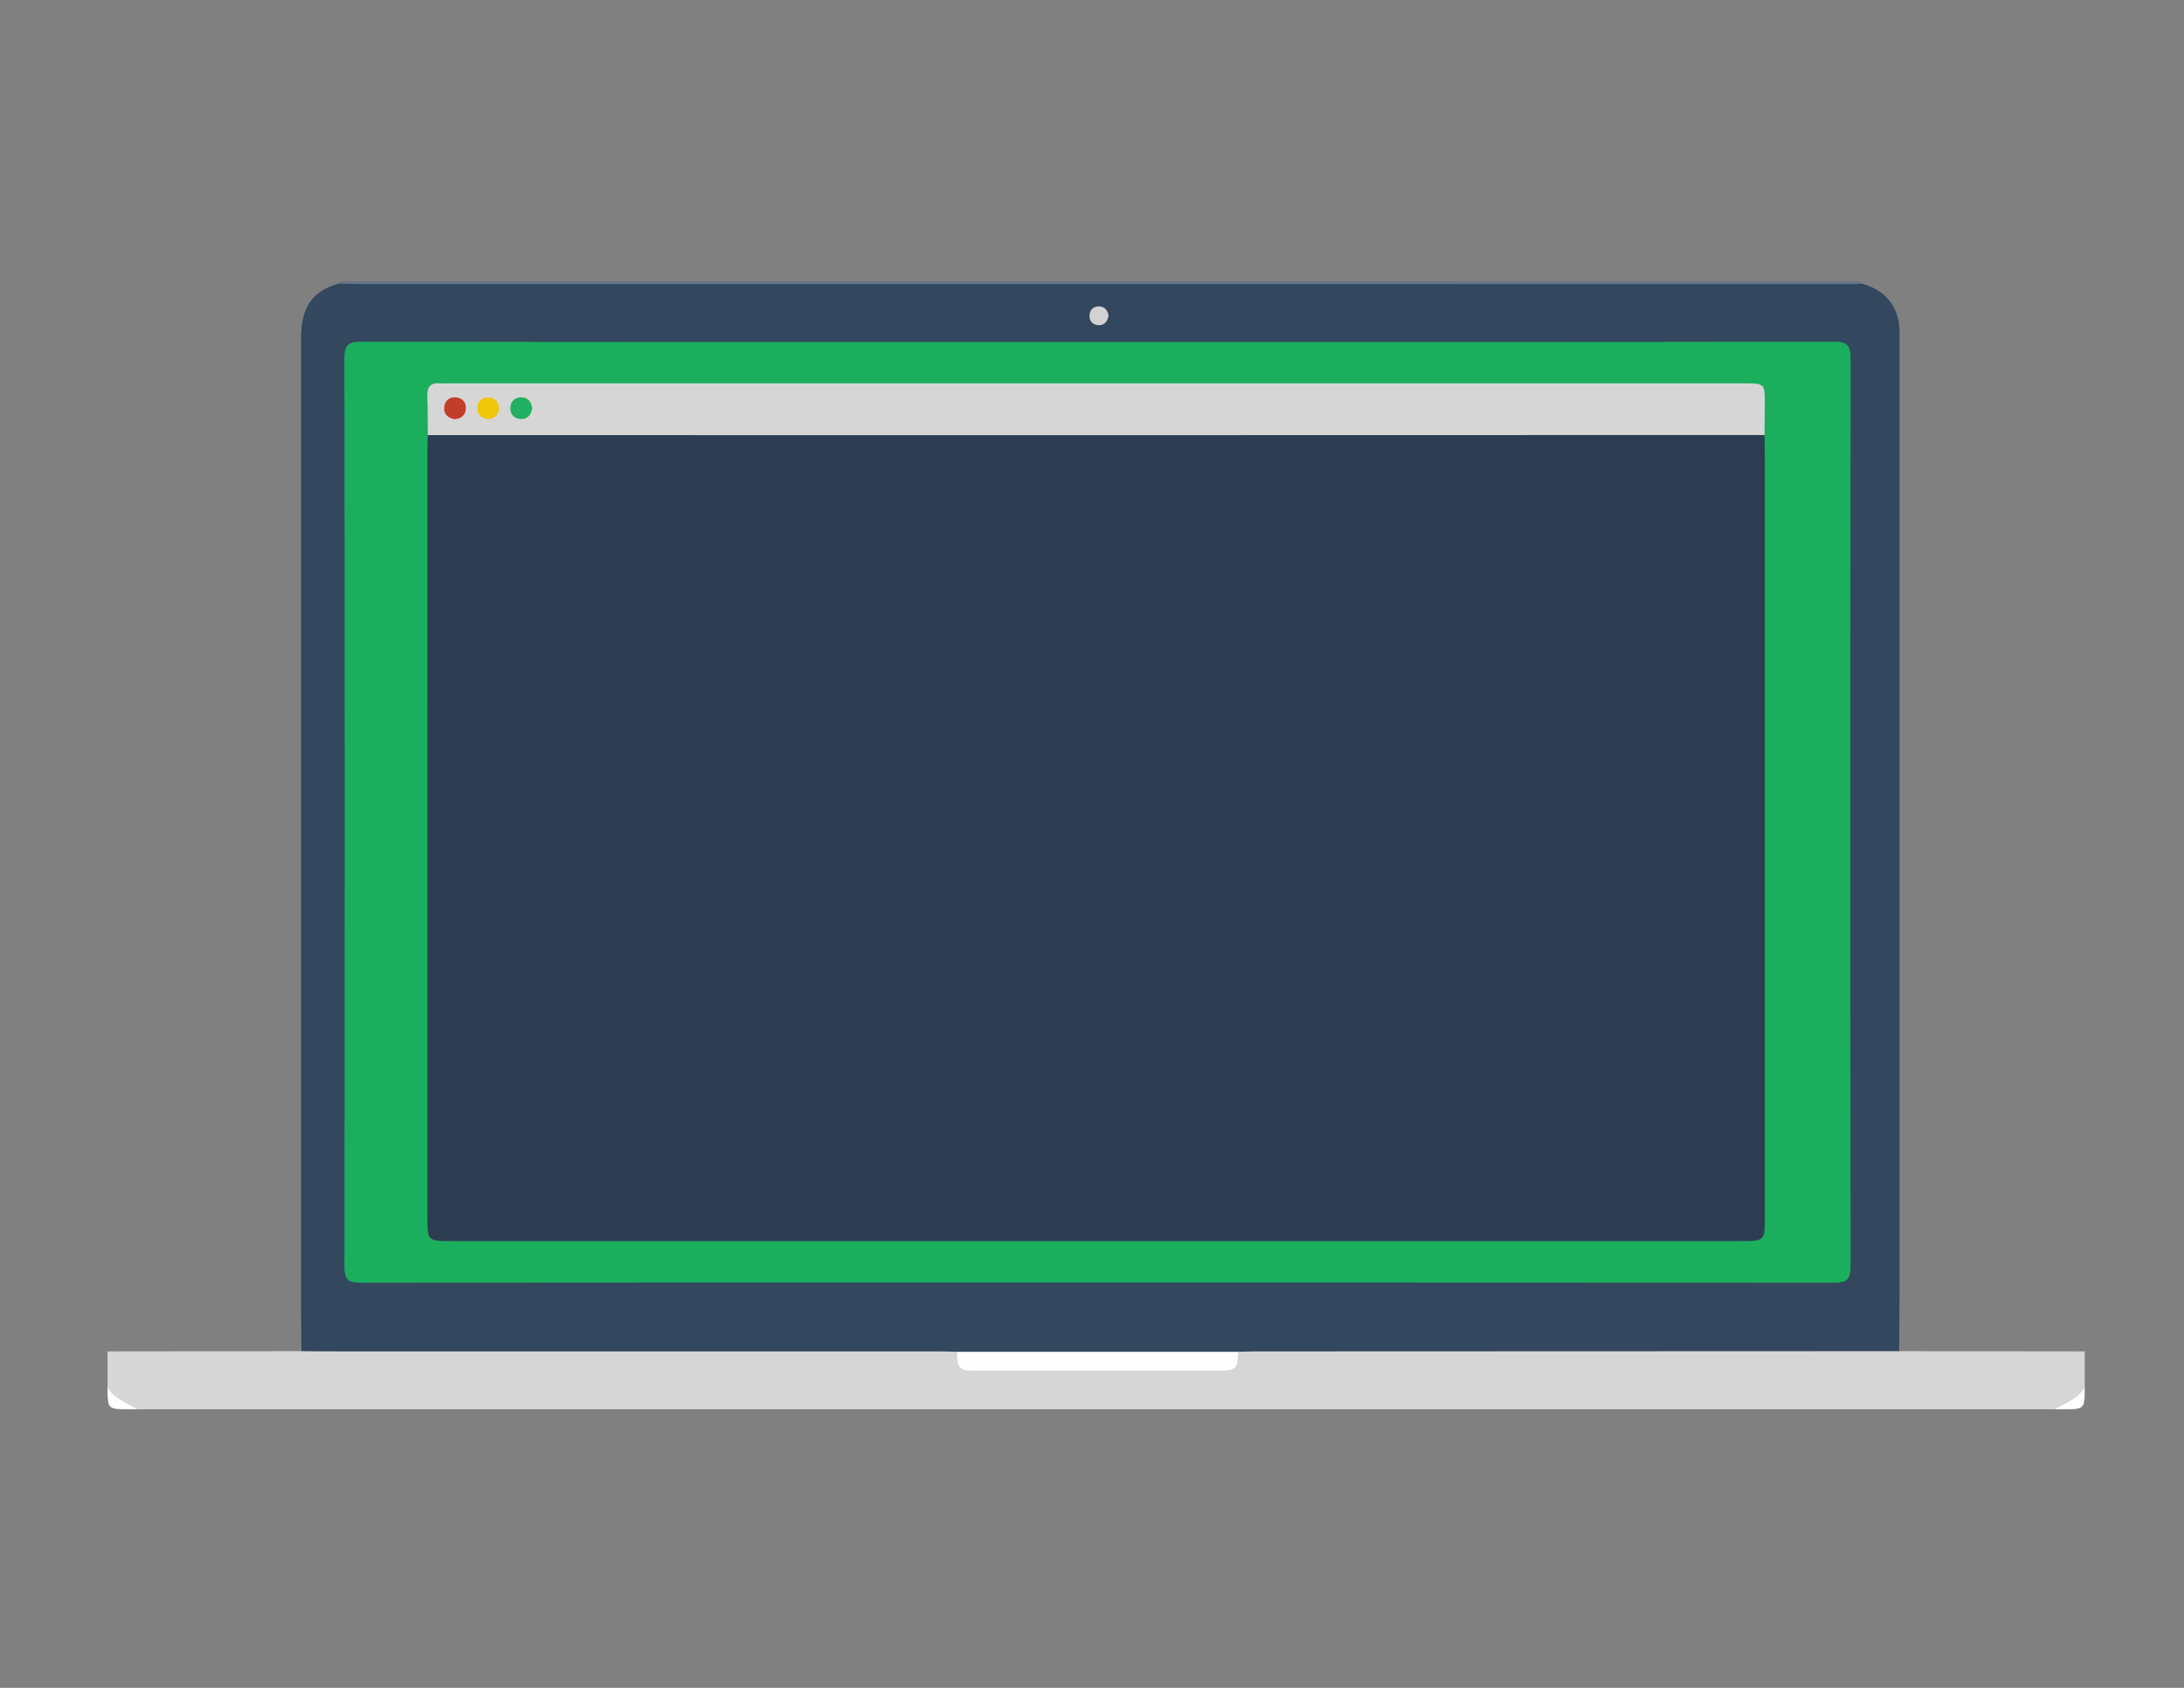 <?xml version="1.0" encoding="utf-8"?>
<!-- Generator: Adobe Illustrator 16.0.0, SVG Export Plug-In . SVG Version: 6.00 Build 0)  -->
<!DOCTYPE svg PUBLIC "-//W3C//DTD SVG 1.1//EN" "http://www.w3.org/Graphics/SVG/1.1/DTD/svg11.dtd">
<svg version="1.1" id="Layer_1" xmlns="http://www.w3.org/2000/svg" xmlns:xlink="http://www.w3.org/1999/xlink" x="0px" y="0px"
	 width="792px" height="612px" viewBox="0 0 792 612" enable-background="new 0 0 792 612" xml:space="preserve">
<rect x="0" y="0" width="792" height="612" fill="#808080" stroke="none"/>
<g>
	<path fill-rule="evenodd" clip-rule="evenodd" fill="#D6D6D6" d="M688.697,489.921c22.435,0.026,44.868,0.053,67.303,0.079
		c0,4.333,0,8.667,0,13c-1.364,5.832-6.168,6.936-11,8c-231.667,0-463.333,0-695,0c-4.833-1.063-9.635-2.168-11-8
		c0-4.333,0-8.667,0-13c23.435-0.027,46.87-0.055,70.305-0.082c1.917-1.785,4.339-1.524,6.636-1.526
		c74.827-0.038,149.654-0.035,224.482-0.011c2.159,0.001,4.352-0.08,6.335,1.039c2.131,5.781,6.766,6.127,12.062,6.095
		c26.387-0.159,52.776-0.183,79.162,0.022c5.135,0.04,9.048-0.95,11.089-6.029c2.283-1.356,4.825-1.129,7.304-1.13
		c74.899-0.021,149.8-0.022,224.699,0.012C683.683,488.391,686.457,487.928,688.697,489.921z"/>
	<path fill-rule="evenodd" clip-rule="evenodd" fill="#657686" d="M675,102c0.038,0.29,0.097,0.575,0.175,0.857
		c-1.32,1.606-3.204,1.604-5.025,1.721c-1.829,0.117-3.664,0.063-5.497,0.063c-177.106,0.002-354.212,0.008-531.319-0.046
		c-3.543-0.001-7.387,1.058-10.515-1.747c0.078-0.279,0.138-0.563,0.181-0.849C307,102,491,102,675,102z"/>
	<path fill-rule="evenodd" clip-rule="evenodd" fill="#FEFDFD" d="M39,503c2.506,4.262,7.003,5.788,11,8c-1,0-2,0-3,0
		C39,511,39,511,39,503z"/>
	<path fill-rule="evenodd" clip-rule="evenodd" fill="#FEFDFD" d="M745,511c3.996-2.213,8.494-3.737,11-8c0,8,0,8-8,8
		C747,511,746,511,745,511z"/>
	<path fill-rule="evenodd" clip-rule="evenodd" fill="#33475E" d="M122.819,102.849c2.994,0.051,5.987,0.146,8.981,0.146
		c180.296,0.016,360.594,0.024,540.89,0.025c0.829,0,1.657-0.106,2.485-0.163c8.275,2.17,13.124,7.928,13.624,16.261
		c0.109,1.826,0.041,3.664,0.041,5.496c0.001,114.445,0.003,228.89-0.006,343.334c0,7.324-0.089,14.648-0.137,21.973
		c-77.753,0.026-155.506,0.052-233.259,0.086c-2.161,0.001-4.322,0.1-6.483,0.153c-1.963,1.644-4.351,1.447-6.652,1.449
		c-29.535,0.034-59.07,0.034-88.605,0c-2.302-0.002-4.689,0.194-6.653-1.449c-1.995-0.054-3.989-0.153-5.984-0.153
		c-74.921-0.009-149.843-0.006-224.764-0.011c-2.331,0-4.661-0.051-6.991-0.078c-0.048-6.825-0.139-13.649-0.139-20.474
		c-0.008-115.6-0.009-231.198,0-346.798C109.167,111.391,113.279,105.479,122.819,102.849z"/>
	<path fill-rule="evenodd" clip-rule="evenodd" fill="#FEFEFE" d="M347.044,490.16c33.97,0,67.941,0,101.911,0
		c-0.074,6.184-0.698,6.832-6.885,6.835c-29.381,0.011-58.762,0.011-88.143,0C347.739,496.993,347.118,496.348,347.044,490.16z"/>
	<path fill-rule="evenodd" clip-rule="evenodd" fill="#1AAE5D" d="M398.256,124c88.831,0,177.662,0.042,266.492-0.111
		c4.947-0.009,6.388,1.057,6.379,6.246c-0.168,109.664-0.162,219.327-0.013,328.99c0.007,4.935-1.401,5.982-6.128,5.979
		c-177.995-0.124-355.99-0.124-533.984,0.001c-4.746,0.003-6.122-1.075-6.115-5.992c0.149-109.663,0.156-219.326-0.015-328.99
		c-0.008-5.214,1.471-6.241,6.392-6.232C220.261,124.041,309.259,124,398.256,124z"/>
	<path fill-rule="evenodd" clip-rule="evenodd" fill="#D2D2D4" d="M402.029,114.368c-0.404,2.216-1.521,3.597-3.606,3.541
		c-2.06-0.055-3.383-1.398-3.337-3.476c0.045-2.072,1.412-3.361,3.477-3.346C400.68,111.103,401.631,112.623,402.029,114.368z"/>
	<path fill-rule="evenodd" clip-rule="evenodd" fill="#2C3D51" d="M639.864,157.738c0.044,2.665,0.124,5.33,0.125,7.995
		c0.007,91.989,0.006,183.979,0.005,275.968c0,8.147-0.151,8.293-8.51,8.293c-155.982,0-311.964,0-467.946,0
		c-8.382,0-8.533-0.146-8.533-8.272c-0.001-92.823-0.002-185.646,0.004-278.468c0-1.832,0.082-3.664,0.125-5.496
		c2.658-1.974,5.76-1.368,8.702-1.37c52.479-0.039,104.959-0.028,157.438-0.028c102.96,0,205.92-0.008,308.88,0.033
		C633.42,156.395,636.86,155.645,639.864,157.738z"/>
	<path fill-rule="evenodd" clip-rule="evenodd" fill="#D6D6D6" d="M639.864,157.738c-96.113,0.021-192.226,0.052-288.339,0.059
		c-65.463,0.005-130.927-0.024-196.39-0.039c-0.044-4.664,0.019-9.332-0.169-13.99c-0.135-3.344,1.015-5.105,4.576-4.779
		c0.992,0.09,1.999,0.012,2.998,0.012c156.631,0,313.261,0,469.892,0c7.566,0,7.581,0.002,7.562,7.745
		C639.984,150.409,639.909,154.073,639.864,157.738z"/>
	<path fill-rule="evenodd" clip-rule="evenodd" fill="#C33D2A" d="M164.825,152.008c-2.406-0.456-3.98-1.83-3.74-4.387
		c0.21-2.242,1.737-3.678,4.048-3.545c2.527,0.146,3.997,1.772,3.785,4.303C168.729,150.641,167.159,151.83,164.825,152.008z"/>
	<path fill-rule="evenodd" clip-rule="evenodd" fill="#F0C608" d="M177.047,152.011c-2.45-0.304-4.041-1.616-3.963-4.174
		c0.068-2.284,1.543-3.746,3.832-3.753c2.534-0.007,4.058,1.548,4.003,4.085C180.87,150.472,179.334,151.679,177.047,152.011z"/>
	<path fill-rule="evenodd" clip-rule="evenodd" fill="#21B061" d="M193.014,148.012c-0.389,2.465-1.704,4.065-4.277,3.909
		c-2.272-0.139-3.676-1.636-3.664-3.937c0.013-2.292,1.407-3.796,3.691-3.906C191.328,143.953,192.65,145.544,193.014,148.012z"/>
</g>
</svg>
